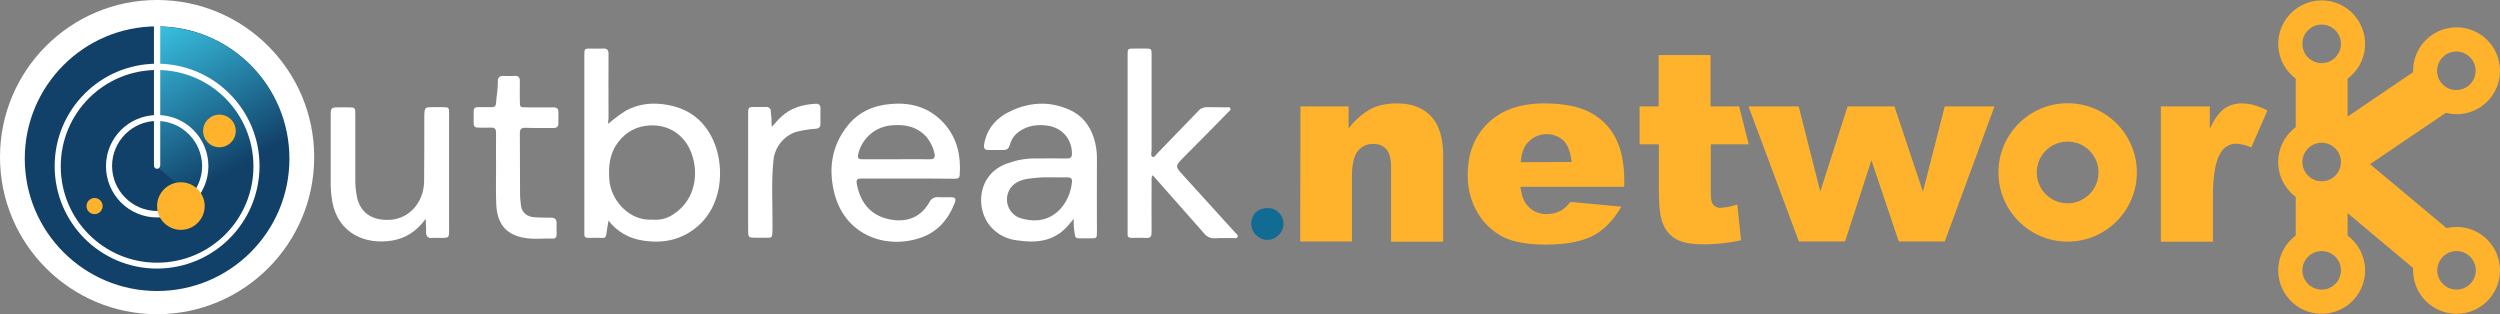 <?xml version="1.0" encoding="utf-8"?>
<!-- Generator: Adobe Illustrator 26.0.3, SVG Export Plug-In . SVG Version: 6.00 Build 0)  -->
<svg version="1.1" id="Layer_1" xmlns="http://www.w3.org/2000/svg" xmlns:xlink="http://www.w3.org/1999/xlink" x="0px" y="0px"
	 viewBox="0 0 1271.5 159.8" style="enable-background:new 0 0 1271.5 159.8;" xml:space="preserve">
<rect x="0" y="0" width="1271.5" height="159.8" fill="#808080" stroke="none"/>
<style type="text/css">
	.st0{fill:#FFFFFF;}
	.st1{fill:#126B93;}
	.st2{fill:#114068;}
	.st3{fill:url(#SVGID_1_);}
	.st4{fill:#FFB32C;}
</style>
<path class="st0" d="M309.3,63c2.8-2.4,5.7-4.6,8.8-6.6c6.9-3.8,14.1-4.4,21.7-3c11.8,2.2,19.6,9.1,23.8,20
	c4.9,12.9,3.5,31.3-8.9,41.8c-8.1,6.9-17.6,8.8-27.9,7.1c-6.9-1-13.1-4.6-17.3-10.1c-0.5,2.6-0.8,4.8-1.1,6.9
	c-0.2,1.4-0.7,2-2.1,1.9c-2.3-0.1-4.7-0.1-6.9,0c-1.6,0-2.3-0.5-2.2-2.1V28.2c0-3.5,0-3.5,3.5-3.5c2,0,4,0.1,6,0s2.8,0.6,2.8,2.7
	c-0.1,11,0,21.9,0,32.9C309.3,61.2,309.3,62.1,309.3,63z M332,111.7c3.9,0.4,7.7-0.7,10.9-3c10.7-7.2,12.7-20.4,8.7-31
	c-3.3-8.7-11-14.4-21.1-13.9c-6.3,0.2-12.2,3.3-16,8.4c-4.5,5.8-5.1,12.3-4.6,19.3C310.7,101.8,320,112.6,332,111.7z"/>
<path class="st0" d="M546.1,111.3c-1.5,1.7-2.4,2.9-3.4,4c-7.1,7.7-16.1,8.4-25.7,6.9c-5.2-0.6-10-3.2-13.4-7.2
	c-7.5-9-6.6-26.1,8.2-31.7c4.5-1.7,9.3-2.7,14.1-2.7c5.6,0,11.2-0.1,16.8,0c1.9,0,2.5-0.7,2.5-2.6c-0.1-7.7-5.4-13.4-13.2-14.2
	c-4.6-0.5-9,0.1-12.9,2.6c-2.7,1.6-4.7,4.2-5.5,7.3c-0.5,1.7-1.4,2.6-3.2,2.6h-7.7c-1.7,0-2.5-0.7-2.2-2.7c1.4-8.8,7-14.3,14.6-17.6
	c9.6-4.2,19.4-4.5,29.2,0c6.1,2.8,9.9,7.8,12,14c1.1,3.6,1.7,7.3,1.6,11.1c-0.1,12.3,0,24.6,0,36.9c0,3.2-0.1,3.2-3.2,3.2h-6
	c-1.3,0-1.9-0.5-2-1.8C546.2,116.7,546,114,546.1,111.3z M535.4,90.2L535.4,90.2c-2.3,0-4.5-0.1-6.7,0.1c-3.9,0.4-8,0.4-11.6,2.5
	c-4.8,2.8-6.4,8.9-3.6,13.7c0.8,1.3,1.9,2.5,3.1,3.3c2.1,1.4,4.4,1.7,6.8,2.1c13.1,1.8,20.9-9.2,21.8-19.3c0.2-1.8-0.6-2.4-2.4-2.4
	C540.3,90.3,537.8,90.2,535.4,90.2z"/>
<path class="st0" d="M461.7,90.8h-23.3c-2.6,0-3,0.5-2.6,2.9c1.6,8.4,6,14.8,14.4,17.3s17.3,1,22.4-8c0.8-1.9,2.8-3,4.8-2.7
	c2,0.1,4,0,6,0c2.6,0.1,3,0.6,2.1,3.1c-3.3,8.4-8.8,14.7-17.5,17.6c-17.9,6-38.9-1.6-43.9-23.8c-2.7-11.8-1-23,6.7-32.9
	c5.6-7.2,13.3-10.7,22.2-11.4c10.9-1,20.5,2,27.8,10.6c6.2,7.4,8,16.2,7.3,25.6c-0.1,1.8-1.5,1.8-2.8,1.8
	C477.3,90.8,469.6,90.8,461.7,90.8z M455.3,81c5.8,0,11.7-0.1,17.5,0c2.3,0.1,2.9-1,2.5-2.9c-0.6-2.9-1.9-5.6-3.7-8
	c-4.7-5.5-10.7-6.9-17.5-6.4c-8.5,0.4-15.7,6.4-17.6,14.7c-0.5,2.3,0.3,2.6,2.2,2.6L455.3,81z"/>
<path class="st0" d="M586.2,89.1c-0.5,0.9-0.6,1.9-0.5,2.9c0,8.7-0.1,17.5,0,26.1c0,2.1-0.5,3.1-2.8,2.9c-2.4-0.1-4.8-0.1-7.2,0
	c-1.6,0-2.3-0.5-2.2-2.1V28.2c0-3.5,0-3.5,3.4-3.5h5.3c3.5,0,3.5,0,3.5,3.4v48.2c0,1.2-0.7,2.9,0.5,3.5c1,0.4,1.8-1.3,2.7-2.1
	c6.9-7.1,13.8-14.3,20.7-21.4c1.1-1.3,2.8-1.9,4.5-1.8c3.2,0.1,6.4,0,9.6,0.1c0.7,0,1.7-0.4,2.1,0.6c0.3,0.7-0.5,1.3-1,1.7
	c-7.5,7.7-15,15.3-22.6,22.9c-4.6,4.7-4.7,4.7-0.4,9.4l26.5,29.2c0.5,0.6,1.6,1.1,1.1,2.2c-0.5,0.8-1.5,0.5-2.2,0.5
	c-3.1,0-6.2-0.1-9.4,0.1c-2.1,0.1-4.1-0.8-5.4-2.5c-8-9.1-16.1-18.3-24.1-27.3C587.7,90.6,587,90,586.2,89.1z"/>
<path class="st0" d="M216.5,111.3c-4.5,6.2-10,9.8-16.8,11c-13.7,2.4-27.8-3.5-30.7-19.8c-0.6-3.5-0.9-7.1-0.8-10.7V59.5
	c0-4.9,0-4.9,4.8-4.9h3.8c3.9,0,3.9,0,3.9,3.8V90c-0.1,3.5,0.2,7,0.9,10.5c1.7,7.1,6.5,10.8,13.8,11.3c12.7,0.9,20.2-9.2,20.3-19.5
	c0.1-10.5,0.1-20.9,0.1-31.4v-2.7c0.2-3.5,0.5-3.7,3.9-3.7h5c3.7,0,3.7,0,3.7,3.5v58.8c0,4.2,0,4.2-4.4,4.2c-1.4,0-2.7-0.1-4.1,0
	c-2.2,0.3-3.1-0.8-3.2-2.8C216.8,116.2,216.6,114.1,216.5,111.3z"/>
<path class="st0" d="M252.3,85.7c0-6-0.1-12,0-18c0-2-0.5-2.9-2.7-2.8s-4.2,0-6.2,0c-1.6,0.1-2.5-0.5-2.5-2.2v-6.2
	c0-1.4,0.6-2,2.1-2c2.3,0.1,4.7-0.1,6.9,0c1.6,0.1,2.3-0.5,2.4-2.2c0.2-3.6,1-7.1,0.9-10.7c-0.1-2,0.8-3.1,3-3
	c1.8,0.1,3.7,0.1,5.5,0c1.9-0.1,2.7,0.6,2.7,2.7c-0.1,3.4,0,6.7,0,10.1c0,3.1,0,3.2,3.3,3.2c4.6,0,9.1,0.1,13.7,0
	c1.9,0,2.7,0.7,2.6,2.6v5.5c0,1.7-0.8,2.4-2.5,2.4c-4.7-0.1-9.3,0.1-14-0.1c-2.3-0.1-3.2,0.6-3.1,3c0.1,10.3,0,20.7,0.1,31
	c0,1.9,0.3,3.8,0.5,5.8c0.5,3.3,3.1,5.5,6.8,5.7c2.8,0.2,5.6,0.2,8.4,0.2c2,0,2.9,0.9,2.9,2.9c-0.1,1.8,0,3.7,0,5.5
	c0,1.1-0.3,2.2-1.6,2.2c-5.3-0.1-10.6,0.6-15.8-0.5c-9.3-2-12.9-8-13.3-16.9C252.1,97.6,252.3,91.6,252.3,85.7L252.3,85.7z"/>
<path class="st0" d="M392.6,64.5c1.6-1.8,2.9-3.4,4.4-4.8c4.8-4.7,10.9-6.5,17.5-6.9c2-0.2,2.9,0.6,2.8,2.7c-0.1,2.4,0,4.8,0,7.2
	c0,1.7-0.5,2.7-2.6,2.8c-3.3,0.2-6.7,0.8-9.9,1.6c-6.2,2.1-10.6,7.6-11.4,14.1c-1.2,11.5-0.4,23-0.5,34.5c-0.1,6.2,0,5.1-5.1,5.2
	h-3.1c-4.2,0-4.2,0-4.2-4.3V58.3c0-3.9,0-3.9,4-3.9c1.6,0,3.4,0.1,5,0c1.1-0.2,2.2,0.5,2.5,1.6c0,0.2,0.1,0.4,0,0.6
	c0.1,1.3,0.3,2.6,0.4,3.8C392.3,61.8,392.4,63.1,392.6,64.5z"/>
<path class="st1" d="M636.4,113.8c0-4.8,3.4-8,8.2-8c4.4-0.1,8.1,3.4,8.2,7.8c0,0,0,0.1,0,0.1c0,4.5-3.6,8.2-8.2,8.3
	C640.1,122,636.4,118.3,636.4,113.8z"/>
<circle class="st0" cx="79.9" cy="79.9" r="79.9"/>
<circle class="st2" cx="79.9" cy="80.7" r="67.3"/>
<linearGradient id="SVGID_1_" gradientUnits="userSpaceOnUse" x1="-452.338" y1="878.575" x2="-390.995" y2="772.319" gradientTransform="matrix(1 0 0 -1 530.9 892.37)">
	<stop  offset="0" style="stop-color:#39C2E2"/>
	<stop  offset="0.68" style="stop-color:#39C2E2;stop-opacity:0"/>
</linearGradient>
<path class="st3" d="M79,84.2l50.6,41.8c25-27.5,23-70-4.5-95c-12.4-11.3-28.5-17.5-45.3-17.5c-0.3,0-0.6,0-0.9,0.1L79,84.2L79,84.2
	z"/>
<path class="st0" d="M79.9,110.6c-14.4,0-26-11.7-26-26.1c0-14.4,11.7-26,26.1-26c14.4,0,26,11.7,26,26.1
	C105.9,99,94.3,110.6,79.9,110.6z M79.9,61.5C67.3,61.5,57,71.8,57,84.4s10.3,22.9,22.9,22.9s22.9-10.3,22.9-22.9l0,0
	C102.7,71.8,92.5,61.6,79.9,61.5z"/>
<path class="st0" d="M79.9,136.6c-28.8,0-52.1-23.3-52.1-52.1s23.3-52.1,52.1-52.1S132,55.7,132,84.5
	C131.9,113.3,108.7,136.5,79.9,136.6z M79.9,35.6c-27.1,0-49,21.9-49,49s21.9,49,49,49s49-21.9,49-49S107,35.6,79.9,35.6
	C79.9,35.6,79.9,35.6,79.9,35.6z"/>
<circle class="st4" cx="111.6" cy="66.6" r="8.3"/>
<circle class="st4" cx="48.1" cy="104.8" r="4.1"/>
<circle class="st4" cx="92" cy="104.8" r="12.1"/>
<path class="st0" d="M78.3,0c-0.1,0.5-0.1,0.9,0,1.4v82.7c-0.1,0.9,0.6,1.7,1.6,1.8c0,0,0,0,0,0c0.9-0.1,1.6-0.9,1.6-1.8V1.4
	c0.1-0.5,0.1-0.9,0-1.4C81.5,0,78.3,0,78.3,0z"/>
<path class="st4" d="M661.4,54.1h24.5v11.2c3-4,6.8-7.3,11.1-9.8c3.8-2,8.3-2.9,13.7-2.9c7.3,0,13,2.2,17.1,6.5s6.2,11,6.2,20.1
	v43.7h-26.5V85.1c0-4.3-0.8-7.4-2.4-9.2c-1.7-1.9-4.2-2.8-6.7-2.7c-3-0.1-5.9,1.2-7.8,3.6c-2,2.4-3,6.8-3,13v33h-26.3L661.4,54.1
	L661.4,54.1z"/>
<path class="st4" d="M826.1,95h-52.8c0.5,4.2,1.6,7.4,3.4,9.4c2.5,3,6.2,4.6,10,4.5c2.6,0,5.1-0.6,7.4-1.9c1.8-1.1,3.3-2.6,4.6-4.3
	l25.9,2.4c-4,6.9-8.8,11.9-14.4,14.8s-13.7,4.5-24.1,4.5c-9.1,0-16.3-1.3-21.5-3.8c-5.4-2.8-9.9-7-13-12.2c-3.5-6-5.3-12.8-5.1-19.7
	c0-10.7,3.4-19.4,10.3-26.1s16.4-10,28.5-10c9.8,0,17.6,1.5,23.3,4.5c5.6,2.9,10.1,7.4,13,12.9c3,5.7,4.5,13,4.5,22.1L826.1,95
	L826.1,95z M799.3,82.4c-0.5-5.1-1.9-8.7-4.1-10.9c-5.3-4.8-13.4-4.3-18.2,1c-0.2,0.2-0.4,0.5-0.6,0.7c-1.6,2.1-2.6,5.2-3,9.3
	L799.3,82.4L799.3,82.4z"/>
<path class="st4" d="M870,28v26.1h14.5l4.9,19.3h-19.3v24.3c0,2.9,0.3,4.9,0.8,5.8c1,1.5,2.7,2.4,4.5,2.2c2.8-0.2,5.6-0.8,8.2-1.7
	l1.9,18.2c-6,1.3-12.1,2-18.2,2.1c-6.6,0-11.4-0.8-14.5-2.5c-3.1-1.7-5.6-4.4-6.9-7.7c-1.5-3.4-2.2-9-2.2-16.6V73.4h-9.8V54.1h9.7
	V28H870z"/>
<path class="st4" d="M889.3,54.1h25.5l11,43.3l13.9-43.3h23.8L978,97.5l11.1-43.4h25.3l-25.3,68.7h-23.4l-13.9-41.3l-13.4,41.3
	h-23.5L889.3,54.1z"/>
<path class="st4" d="M1099.3,54.1h24.6v11.3c2.4-4.9,4.8-8.2,7.3-10.1c2.7-1.9,6-2.8,9.3-2.7c3.9,0,8.1,1.2,12.7,3.6L1145,75
	c-2.3-1.1-4.8-1.7-7.4-1.9c-3.3-0.1-6.3,1.5-8,4.3c-2.7,4-4.1,11.5-4.1,22.5v23H1099V54.1H1099.3z"/>
<path class="st4" d="M1051.6,52.5c-19.4,0-35.2,15.8-35.2,35.2s15.8,35.2,35.2,35.2c19.4,0,35.2-15.8,35.2-35.2c0,0,0,0,0,0
	C1086.8,68.3,1071.1,52.5,1051.6,52.5C1051.6,52.5,1051.6,52.5,1051.6,52.5z M1051.6,103.4c-8.7,0-15.7-7-15.7-15.7
	s7-15.7,15.7-15.7c8.7,0,15.7,7,15.7,15.7c0,0,0,0,0,0C1067.3,96.3,1060.3,103.4,1051.6,103.4
	C1051.7,103.4,1051.6,103.4,1051.6,103.4z"/>
<path class="st4" d="M1249.4,115.4c-1.7,0-3.4,0.2-5.1,0.6l-38.9-32.5l38.5-26.1c1.8,0.4,3.6,0.7,5.5,0.7c12.2,0,22.1-9.9,22.1-22.1
	c0-12.2-9.9-22.1-22.1-22.1c-12.2,0-22.1,9.9-22.1,22.1c0,0,0,0,0,0v0.7L1194,59.3V40c9.8-7.3,11.8-21.1,4.5-30.9
	s-21.1-11.8-30.9-4.5s-11.8,21.1-4.5,30.9c1.3,1.7,2.8,3.2,4.5,4.5v24.7c-9.8,7.3-11.8,21.1-4.6,30.8c1.3,1.7,2.8,3.3,4.6,4.6v19.7
	c-9.8,7.3-11.8,21.1-4.5,30.9s21.1,11.8,30.9,4.5c9.8-7.3,11.8-21.1,4.5-30.9c-1.3-1.7-2.8-3.2-4.5-4.5v-11.4l33.3,27.9v1.2
	c0,12.2,9.9,22.1,22.1,22.1c12.2,0,22.1-9.9,22.1-22.1S1261.6,115.4,1249.4,115.4L1249.4,115.4L1249.4,115.4z M1259.1,36
	c0,5.4-4.4,9.8-9.8,9.8c-5.4,0-9.8-4.4-9.8-9.8c0-5.4,4.4-9.8,9.8-9.8C1254.7,26.2,1259.1,30.6,1259.1,36z M1180.8,147.3
	c-5.4,0-9.8-4.4-9.8-9.8s4.4-9.8,9.8-9.8c5.4,0,9.8,4.4,9.8,9.8C1190.6,142.9,1186.2,147.3,1180.8,147.3z M1180.8,92.2
	c-5.4,0-9.8-4.4-9.8-9.8s4.4-9.8,9.8-9.8c5.4,0,9.8,4.4,9.8,9.8C1190.6,87.8,1186.2,92.2,1180.8,92.2z M1180.8,12.5
	c5.4,0,9.8,4.4,9.8,9.8s-4.4,9.8-9.8,9.8c-5.4,0-9.8-4.4-9.8-9.8C1171,16.9,1175.4,12.5,1180.8,12.5z M1239.6,137.5
	c0-5.4,4.4-9.8,9.8-9.8c5.4,0,9.8,4.4,9.8,9.8s-4.4,9.8-9.8,9.8C1244,147.3,1239.6,142.9,1239.6,137.5L1239.6,137.5z"/>
</svg>
